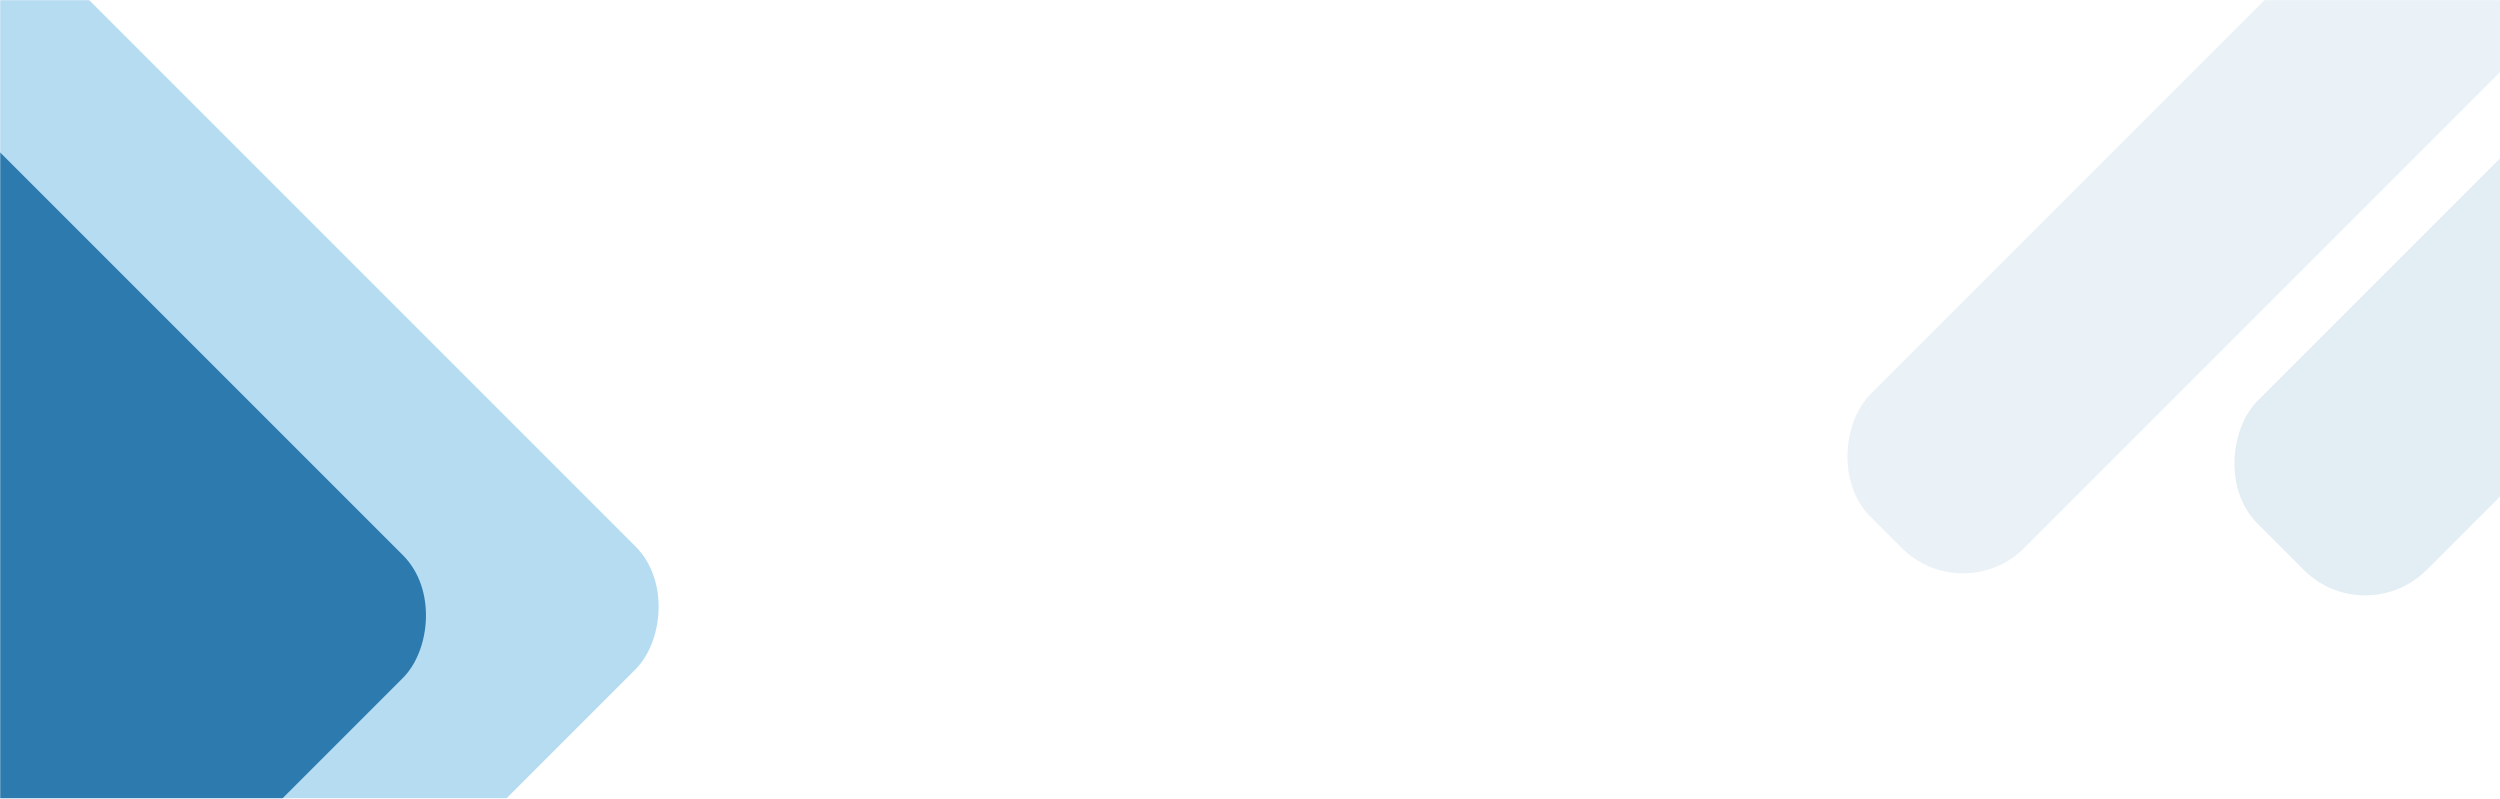 <svg width="1440" height="460" viewBox="0 0 1440 460" fill="none" xmlns="http://www.w3.org/2000/svg">
<g id="Mask">
<mask id="mask0" style="mask-type:alpha" maskUnits="userSpaceOnUse" x="0" y="0" width="1444" height="460">
<rect id="Shape" width="1444" height="460" fill="#2C7AAE"/>
</mask>
<g mask="url(#mask0)">
<rect id="Shape_2" opacity="0.4" x="-49.716" y="-101" width="638.002" height="584.472" rx="50" transform="rotate(45 -49.716 -101)" fill="#48A7DC"/>
<rect id="Shape_3" x="-183.716" y="-96" width="638.002" height="584.472" rx="50" transform="rotate(45 -183.716 -96)" fill="#2C7AAE"/>
<rect id="Shape_4" opacity="0.1" x="1455.36" y="-150.929" width="125.311" height="584.472" rx="50" transform="rotate(45 1455.36 -150.929)" fill="#2C7AAE"/>
<rect id="Shape_5" opacity="0.14" x="1678.28" y="-147" width="137.698" height="584.472" rx="50" transform="rotate(45 1678.28 -147)" fill="#2C7AAE"/>
</g>
</g>
</svg>
